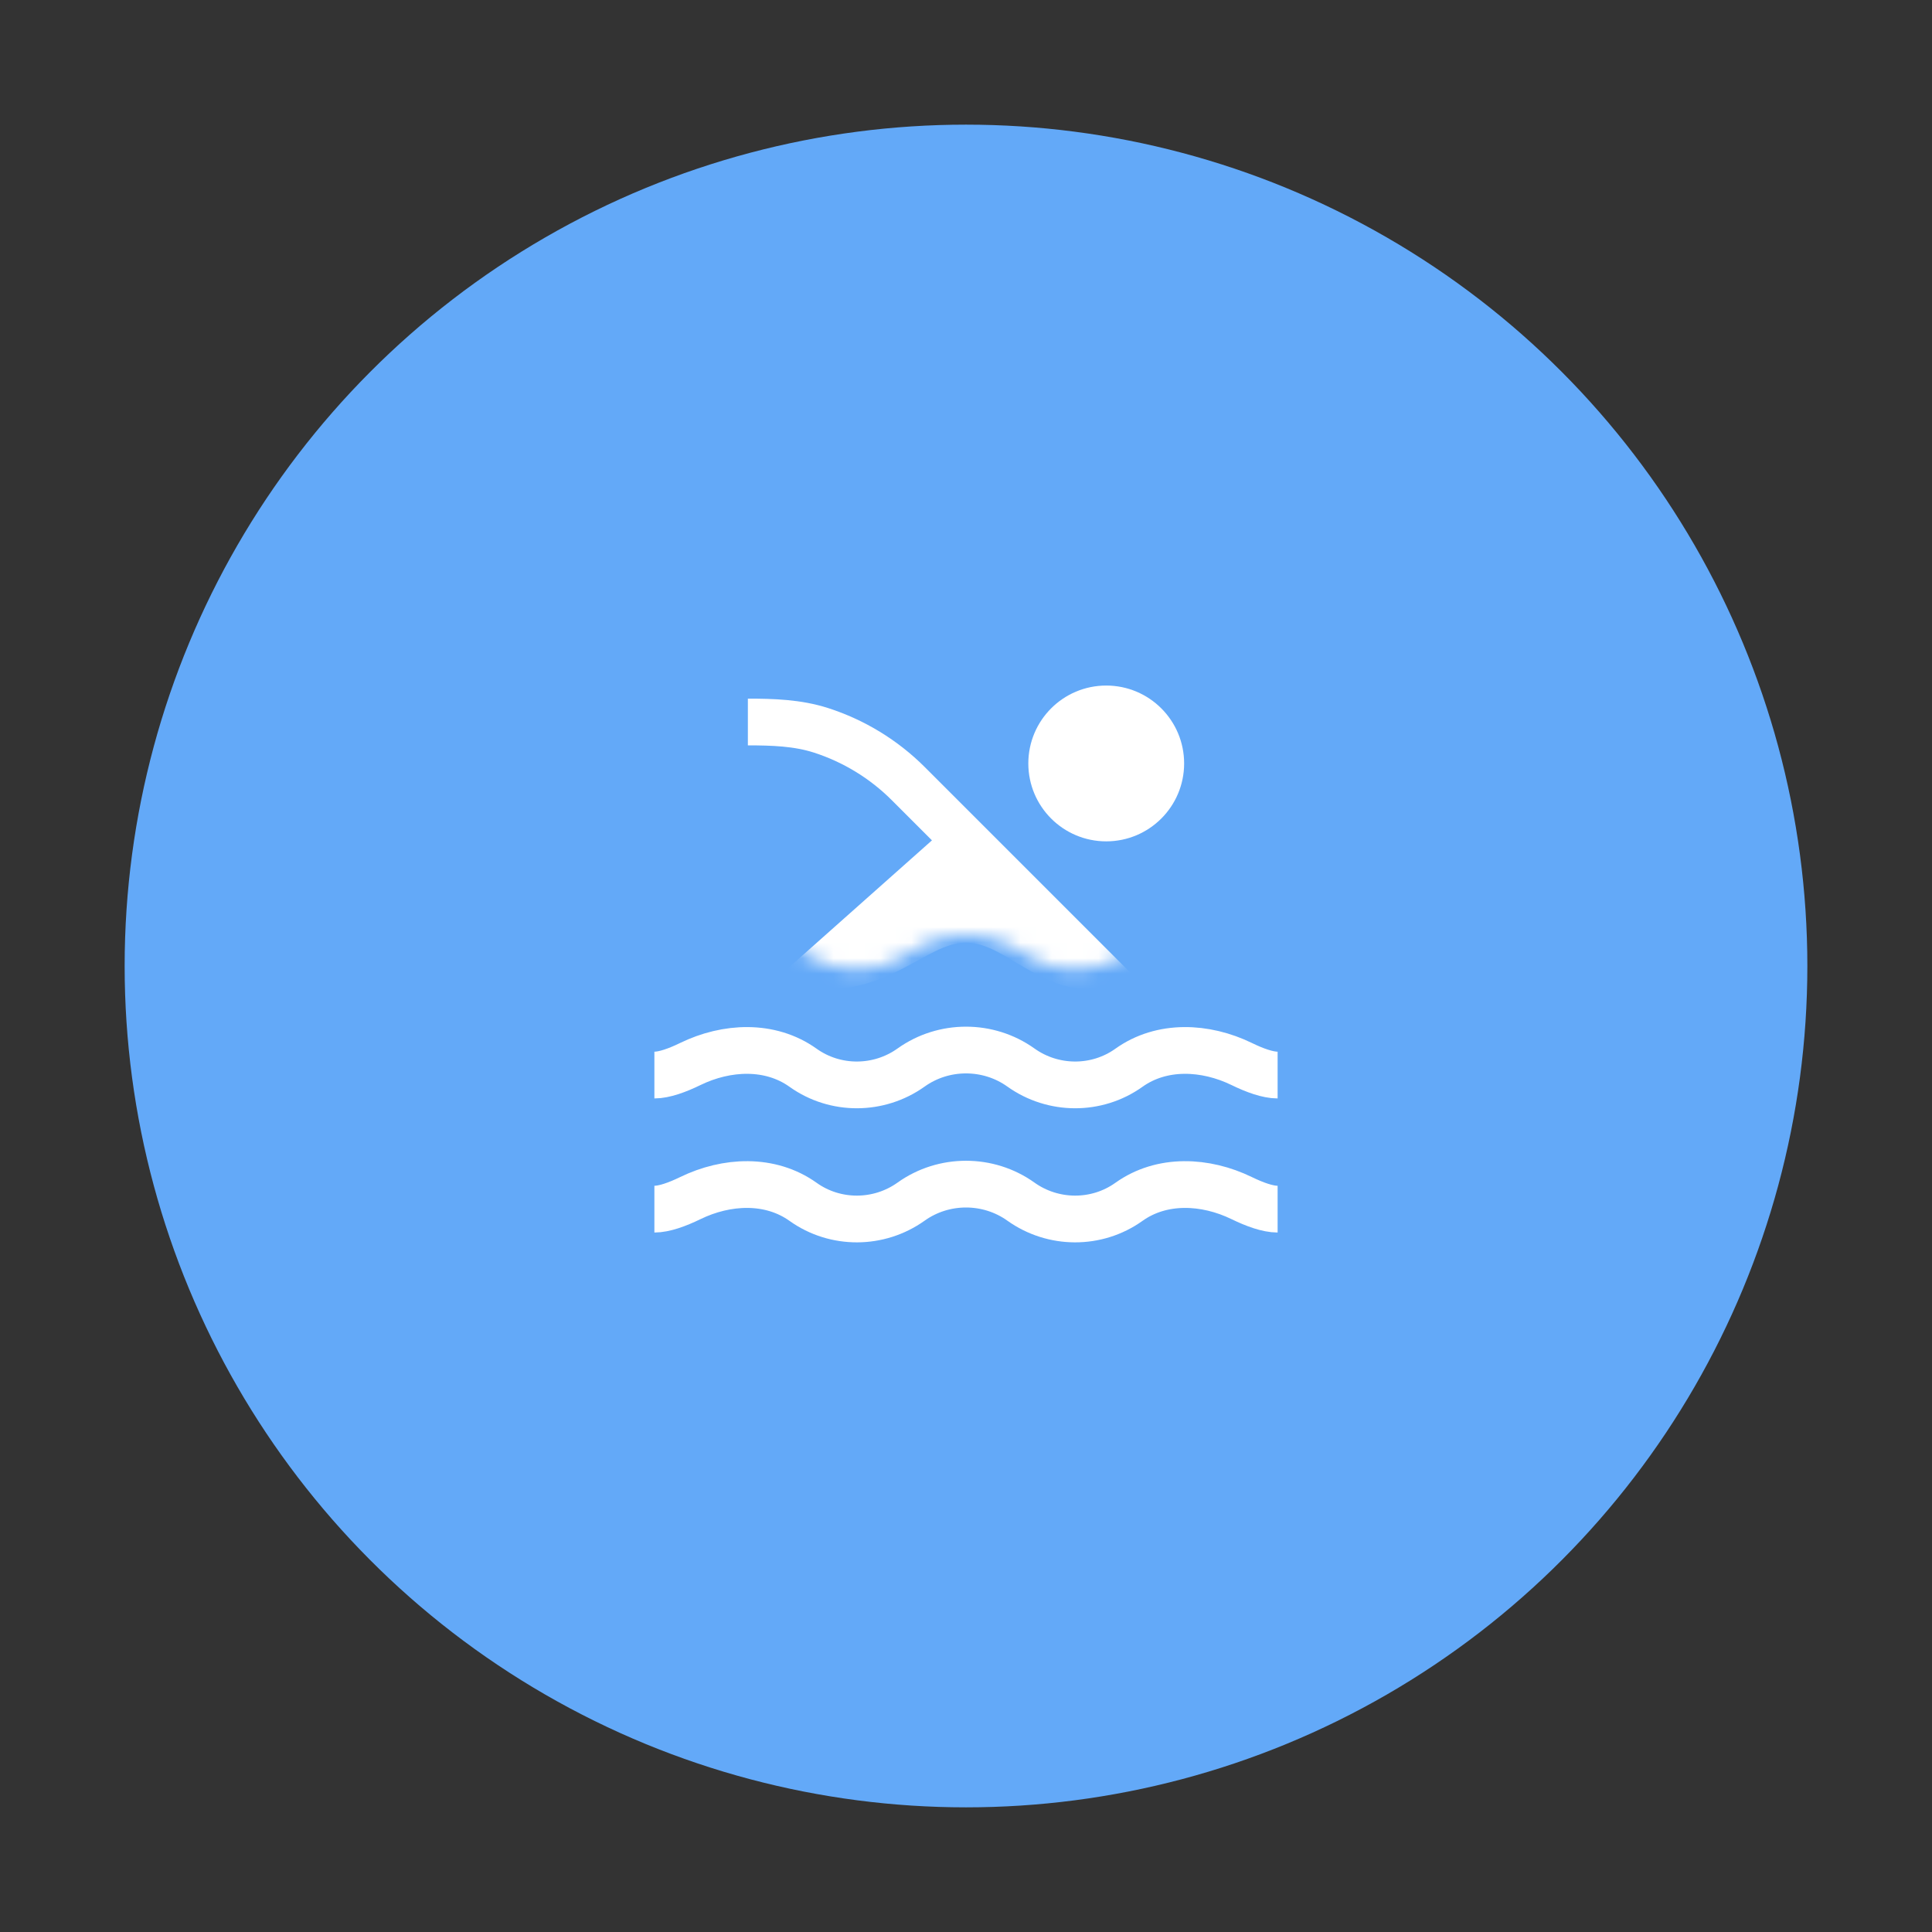 <svg width="124" height="124" viewBox="0 0 124 124" fill="none" xmlns="http://www.w3.org/2000/svg">
<rect x="0" y="0" width="124" height="124" fill="#333333" stroke="none"/>
<circle cx="62" cy="62" r="54" fill="#63A9F8"/>
<path d="M42 69C42.632 69 43.463 68.701 44.304 68.291C46.635 67.157 49.433 67.024 51.543 68.531C53.611 70.008 56.41 69.993 58.478 68.515C60.572 67.02 63.428 67.02 65.522 68.515C67.59 69.993 70.389 70.008 72.457 68.531C74.567 67.024 77.365 67.157 79.696 68.291C80.537 68.701 81.368 69 82 69M42 77.606C42.632 77.606 43.463 77.307 44.304 76.898C46.635 75.764 49.433 75.63 51.543 77.137C53.611 78.614 56.41 78.599 58.478 77.122C60.572 75.626 63.428 75.626 65.522 77.122C67.59 78.599 70.389 78.614 72.457 77.137C74.567 75.63 77.365 75.764 79.696 76.898C80.537 77.307 81.368 77.606 82 77.606" stroke="white" stroke-width="3"/>
<mask id="mask0_105_643" style="mask-type:alpha" maskUnits="userSpaceOnUse" x="42" y="40" width="40" height="23">
<path d="M44.304 60.898C43.463 61.307 42.632 61.606 42 61.606V40H82V61.606C81.368 61.606 80.537 61.307 79.696 60.898C77.365 59.764 74.567 59.63 72.457 61.137C70.389 62.614 67.59 62.599 65.522 61.122C63.428 59.626 60.572 59.626 58.478 61.122C56.41 62.599 53.611 62.614 51.543 61.137C49.433 59.63 46.635 59.764 44.304 60.898Z" fill="white"/>
</mask>
<g mask="url(#mask0_105_643)">
<path d="M70 62C67 62 65 59 62 59C59 59 57 62 53 62L57.5 58L62 54L66 58L70 62Z" fill="white"/>
<path d="M62 54L58.3 50.3C56.722 48.722 54.799 47.553 52.697 46.875C51.188 46.389 49.585 46.34 48 46.34M62 54L57.5 58L53 62C57 62 59 59 62 59C65 59 67 62 70 62L66 58L62 54Z" stroke="white" stroke-width="3"/>
</g>
<path d="M75.4 49C75.4 51.43 73.43 53.4 71 53.4C68.57 53.4 66.6 51.43 66.6 49C66.6 46.57 68.57 44.6 71 44.6C73.43 44.6 75.4 46.57 75.4 49Z" fill="white" stroke="white" stroke-width="1.2"/>
</svg>
